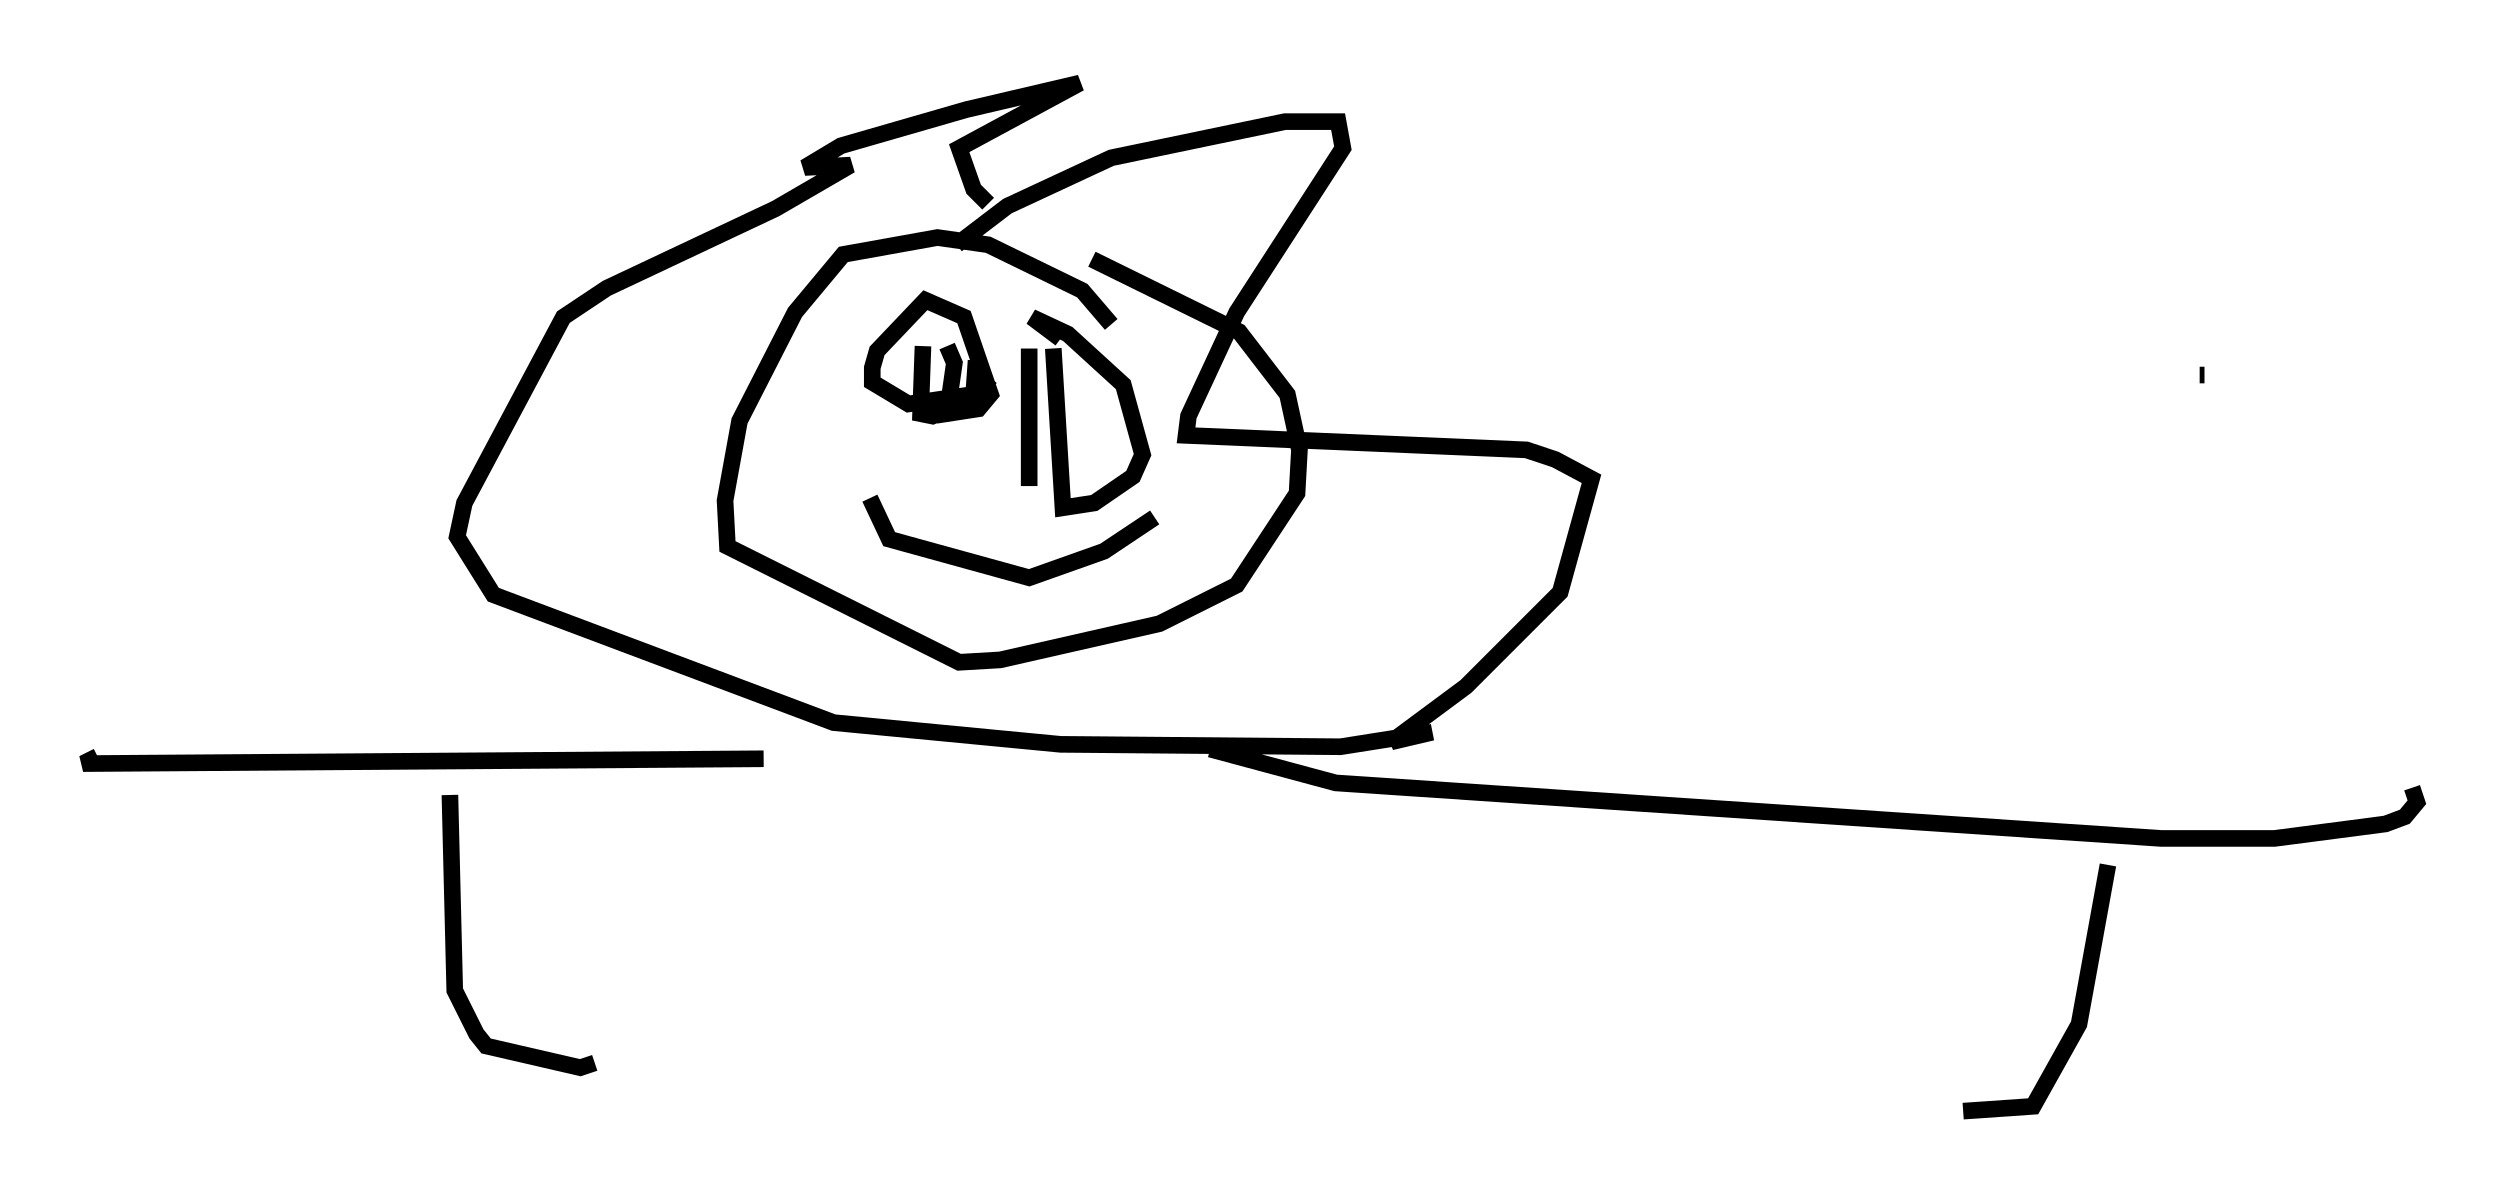 <?xml version="1.0" encoding="utf-8" ?>
<svg baseProfile="full" height="71.877" version="1.1" width="150.458" xmlns="http://www.w3.org/2000/svg" xmlns:ev="http://www.w3.org/2001/xml-events" xmlns:xlink="http://www.w3.org/1999/xlink"><defs /><rect fill="white" height="71.877" width="150.458" x="0" y="0" /><path d="M67.022, 20.397 m-0.145, -0.872 l-1.743, -2.034 -5.665, -2.76 l-3.05, -0.436 -5.665, 1.017 l-2.905, 3.486 -3.341, 6.536 l-0.872, 4.793 0.145, 2.76 l13.944, 6.972 2.469, -0.145 l9.587, -2.179 4.648, -2.324 l3.631, -5.52 0.145, -2.615 l-0.726, -3.341 -2.905, -3.777 l-8.86, -4.358 m-8.134, -0.872 l3.05, -2.324 6.246, -2.905 l10.458, -2.179 3.196, 0.0 l0.291, 1.598 -6.391, 9.877 l-2.905, 6.246 -0.145, 1.162 l20.48, 0.872 1.743, 0.581 l2.179, 1.162 -1.888, 6.827 l-5.665, 5.665 -4.503, 3.341 l2.469, -0.581 -5.52, 0.872 l-16.849, -0.145 -13.654, -1.307 l-20.48, -7.698 -2.179, -3.486 l0.436, -2.034 5.955, -11.184 l2.615, -1.743 10.168, -4.793 l4.503, -2.615 -2.76, 0.145 l2.179, -1.307 7.553, -2.179 l6.827, -1.598 -7.263, 3.922 l0.872, 2.469 0.872, 0.872 m-3.922, 8.57 l-0.145, 4.067 0.726, 0.145 l2.179, -0.872 1.307, -1.453 m2.324, -1.743 l0.0, 8.279 m-9.587, 0.726 l1.162, 2.469 8.425, 2.324 l4.503, -1.598 3.05, -2.034 m-12.492, -10.313 l0.436, 1.017 -0.436, 3.05 l1.888, -0.291 0.726, -0.872 l-1.598, -4.648 -2.324, -1.017 l-2.905, 3.05 -0.291, 1.017 l0.0, 0.872 2.179, 1.307 l3.922, -0.581 0.145, -2.034 m4.648, -0.726 l0.581, 9.587 1.888, -0.291 l2.324, -1.598 0.581, -1.307 l-1.162, -4.212 -3.341, -3.05 l-2.179, -1.017 1.743, 1.307 m68.849, 2.179 l-0.291, 0.0 m-86.424, 23.095 l-40.961, 0.291 0.872, -0.436 m66.961, -0.436 l7.553, 2.034 49.676, 3.341 l6.827, 0.0 6.682, -0.872 l1.162, -0.436 0.726, -0.872 l-0.291, -0.872 m-18.302, 4.648 l-1.743, 9.587 -2.76, 4.939 l-4.212, 0.291 m-91.072, -19.028 l0.291, 11.765 1.307, 2.615 l0.581, 0.726 5.665, 1.307 l0.872, -0.291 " fill="none" stroke="black" stroke-width="1" /></svg>